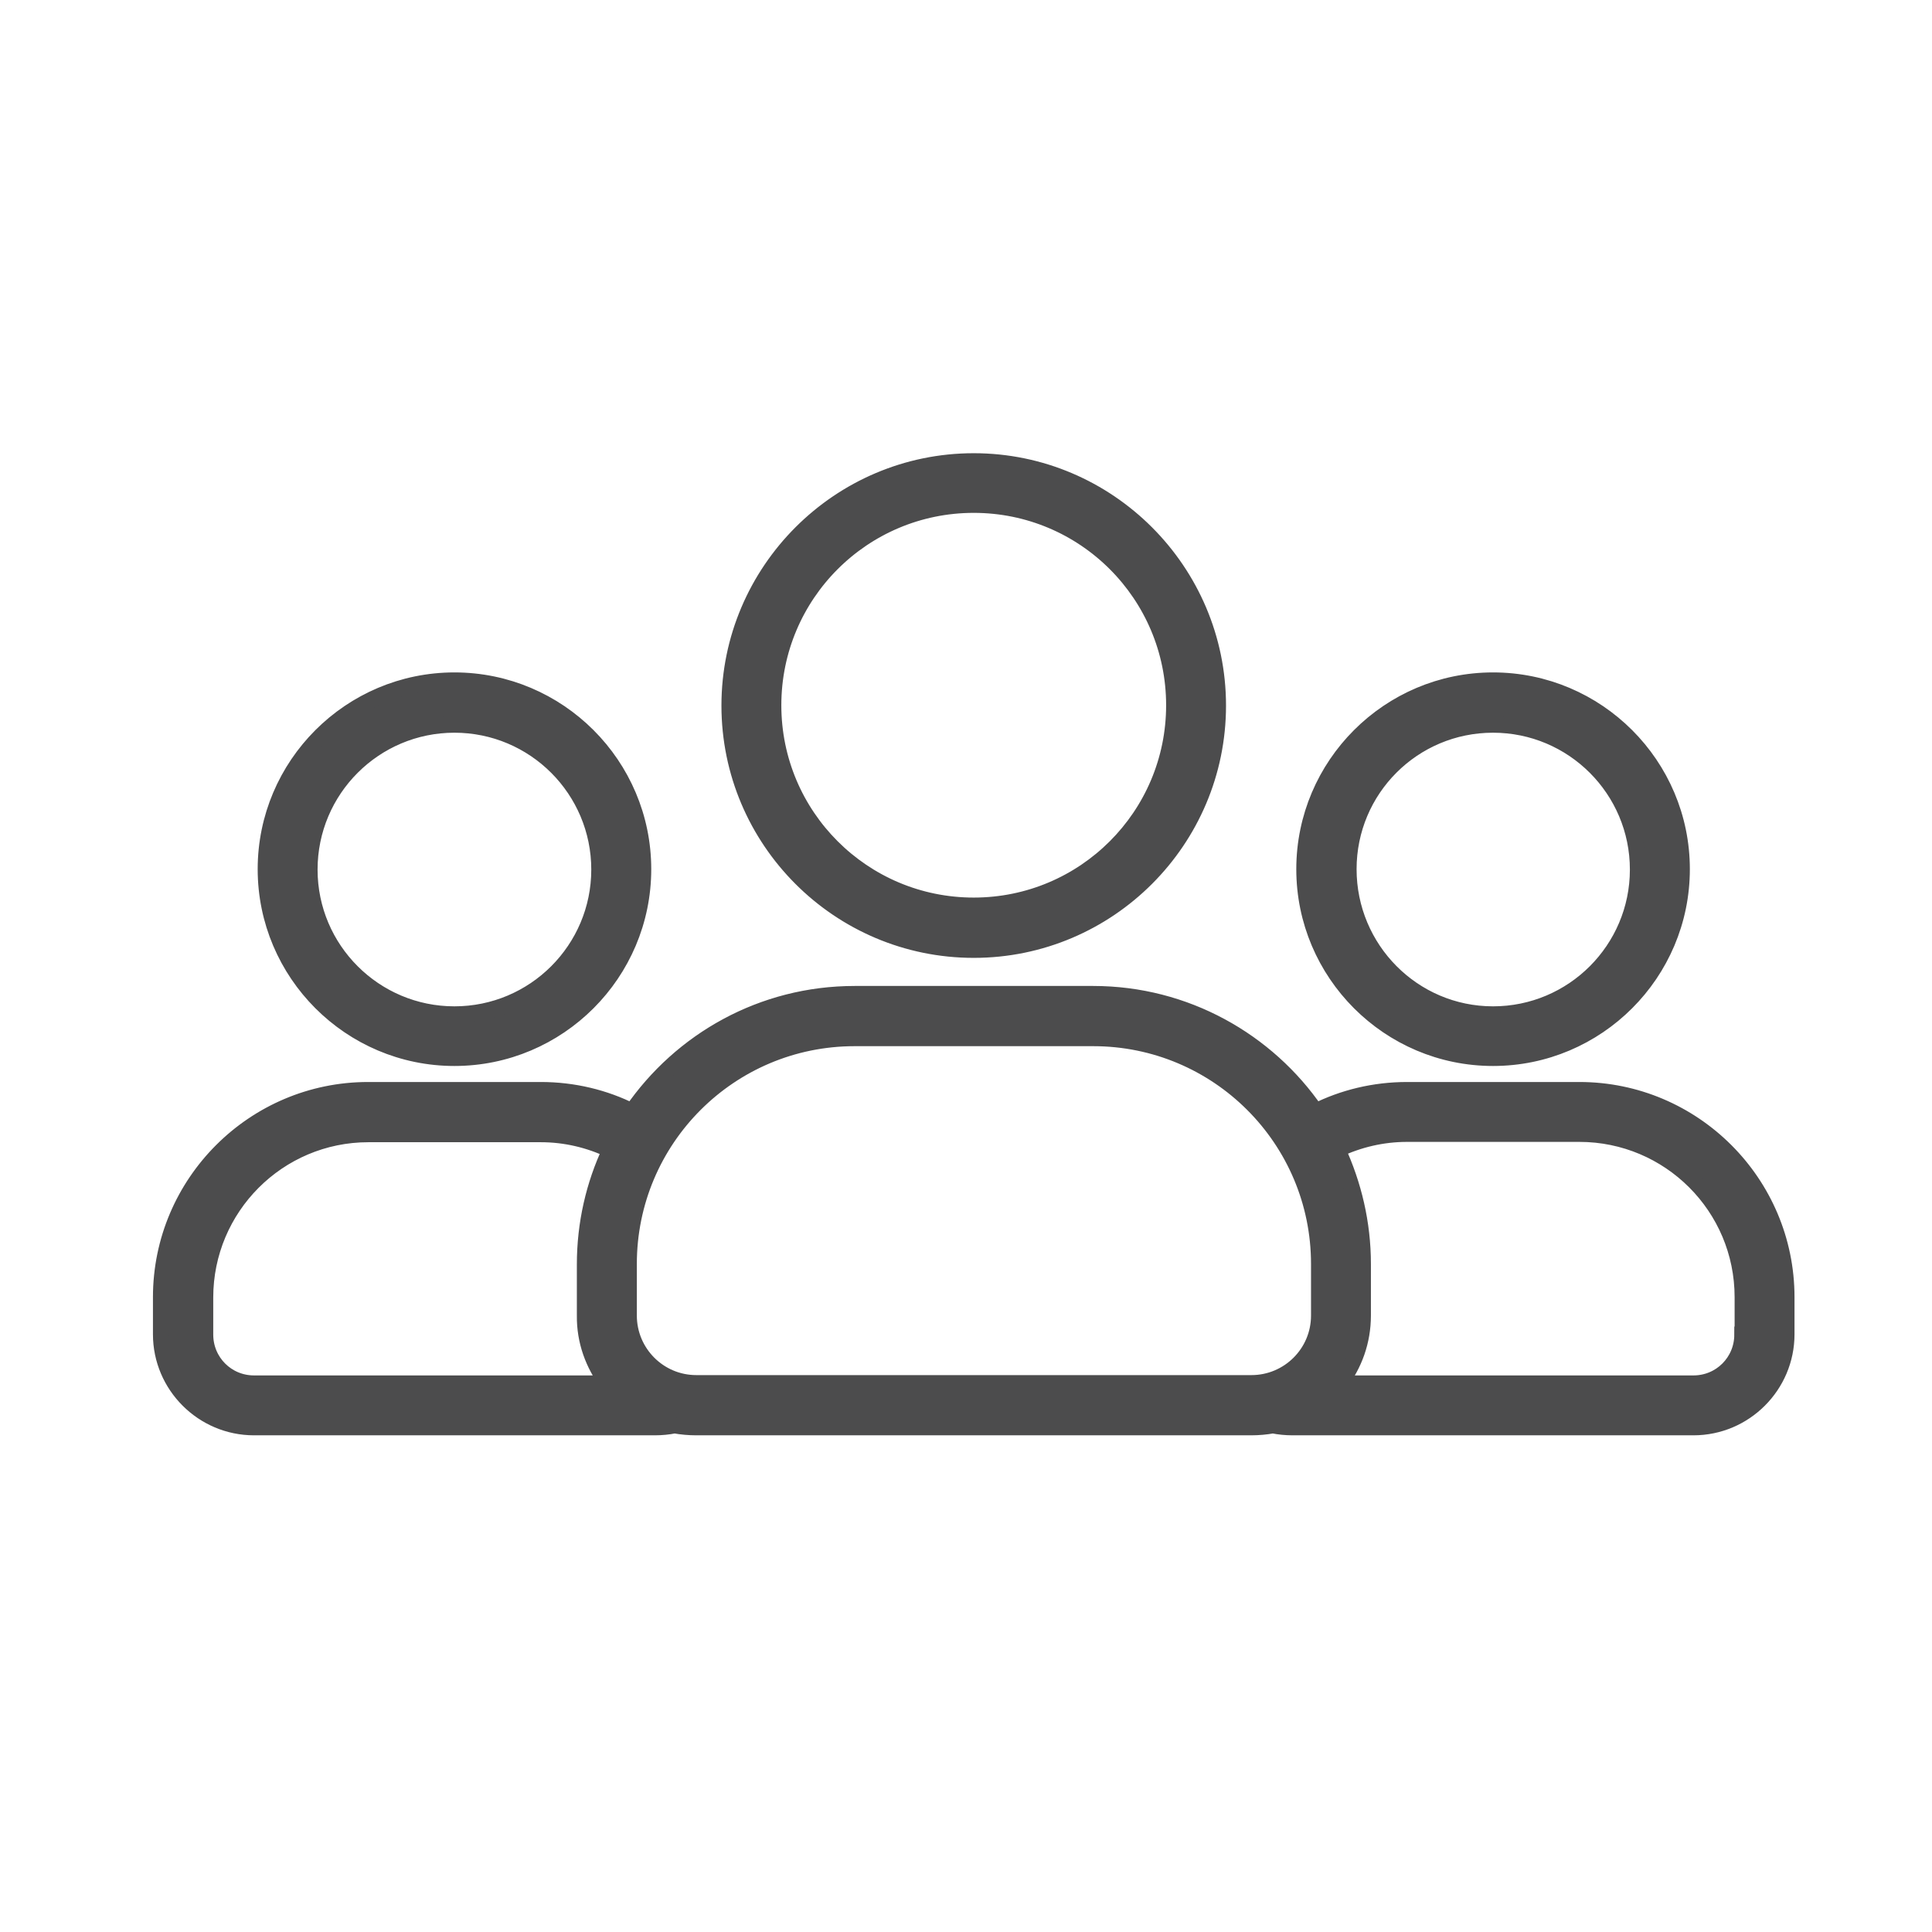 <svg width="24" height="24" viewBox="0 0 24 24" fill="none" xmlns="http://www.w3.org/2000/svg">
<path d="M5.645 13.142C6.938 13.142 7.99 12.09 7.99 10.797C7.99 9.505 6.938 8.453 5.645 8.453C4.353 8.453 3.301 9.505 3.301 10.797C3.301 12.09 4.353 13.142 5.645 13.142ZM5.645 9.002C6.639 9.002 7.445 9.808 7.445 10.802C7.445 11.795 6.639 12.601 5.645 12.601C4.652 12.601 3.845 11.795 3.845 10.802C3.845 9.808 4.652 9.002 5.645 9.002ZM18.547 13.142C19.84 13.142 20.892 12.09 20.892 10.797C20.892 9.505 19.84 8.453 18.547 8.453C17.255 8.453 16.203 9.505 16.203 10.797C16.203 12.09 17.255 13.142 18.547 13.142ZM18.547 9.002C19.541 9.002 20.347 9.808 20.347 10.802C20.347 11.795 19.541 12.601 18.547 12.601C17.554 12.601 16.752 11.791 16.752 10.797C16.752 9.804 17.554 9.002 18.547 9.002ZM19.62 13.541H17.479C17.072 13.541 16.685 13.636 16.344 13.807C15.742 12.93 14.727 12.348 13.58 12.348H10.617C9.469 12.348 8.459 12.925 7.852 13.807C7.512 13.636 7.125 13.541 6.718 13.541H4.573C3.155 13.541 2 14.696 2 16.114V16.575C2 17.211 2.52 17.73 3.155 17.73H8.135C8.218 17.73 8.301 17.722 8.38 17.706C8.468 17.722 8.559 17.73 8.65 17.73H15.542C15.633 17.73 15.725 17.722 15.812 17.706C15.891 17.722 15.974 17.73 16.057 17.73H21.037C21.673 17.73 22.192 17.211 22.192 16.575V16.114C22.192 14.696 21.037 13.541 19.62 13.541ZM7.549 17.186H3.155C2.819 17.186 2.549 16.916 2.549 16.579V16.118C2.549 15 3.455 14.089 4.577 14.089H6.718C7.025 14.089 7.32 14.16 7.582 14.285C7.379 14.717 7.266 15.199 7.266 15.706V16.342C7.262 16.658 7.37 16.949 7.549 17.186ZM16.386 16.342C16.386 16.808 16.008 17.182 15.546 17.182H8.65C8.185 17.182 7.811 16.804 7.811 16.342V15.702C7.811 14.152 9.066 12.896 10.617 12.896H13.58C15.13 12.896 16.386 14.152 16.386 15.702V16.342ZM21.644 16.579C21.644 16.916 21.374 17.186 21.037 17.186H16.643C16.822 16.953 16.93 16.662 16.93 16.342V15.702C16.93 15.195 16.814 14.713 16.614 14.28C16.876 14.156 17.171 14.085 17.479 14.085H19.62C20.738 14.085 21.648 14.991 21.648 16.114V16.579H21.644ZM12.096 11.799C13.771 11.799 15.13 10.436 15.13 8.765C15.13 7.094 13.767 5.73 12.096 5.73C10.425 5.73 9.062 7.094 9.062 8.765C9.062 10.436 10.421 11.799 12.096 11.799ZM12.096 6.271C13.472 6.271 14.586 7.385 14.586 8.761C14.586 10.136 13.472 11.25 12.096 11.25C10.72 11.25 9.606 10.136 9.606 8.761C9.606 7.385 10.72 6.271 12.096 6.271Z" fill="#4C4C4D" stroke="#4C4C4D" stroke-width="0.2"/>
</svg>
